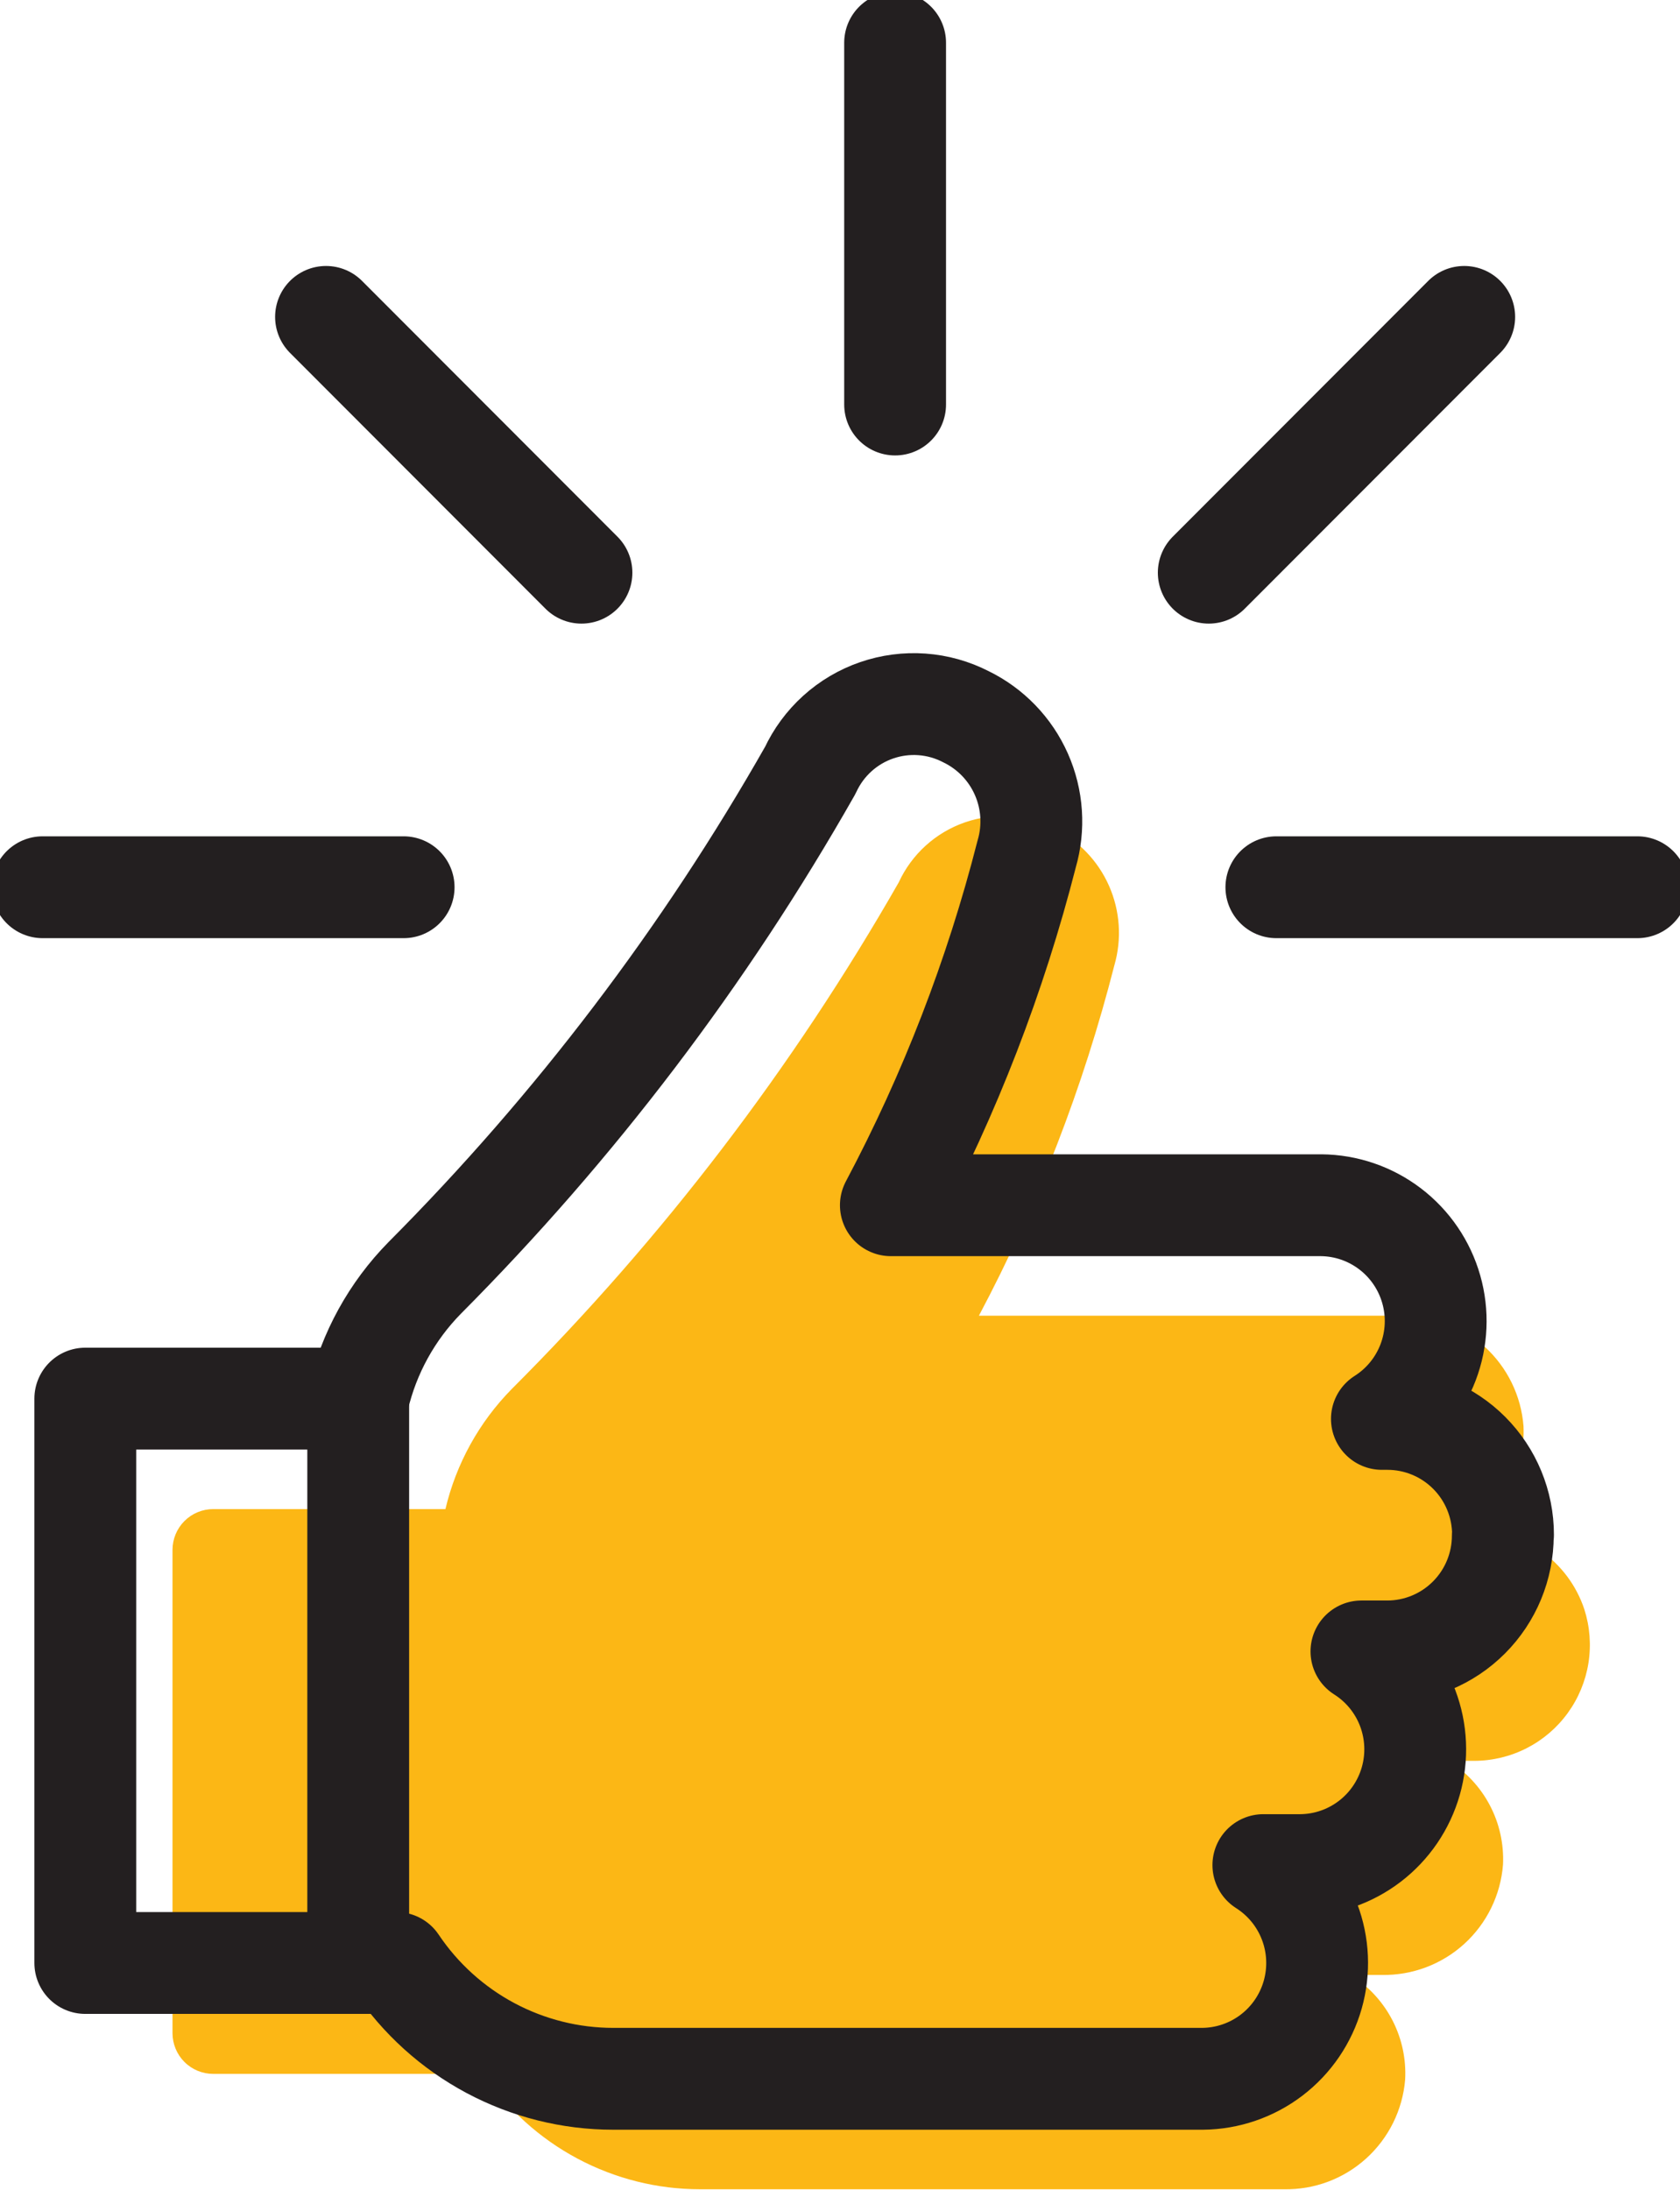 <svg width="66" height="86" viewBox="0 0 66 86" fill="none" xmlns="http://www.w3.org/2000/svg">
<g clip-path="url(#clip0_2007_90)">
<path d="M62.239 63.197C61.929 62.27 61.33 61.468 60.531 60.907C59.732 60.347 58.774 60.058 57.799 60.083H57.707C58.394 59.658 58.955 59.056 59.332 58.341C59.709 57.625 59.889 56.821 59.852 56.013C59.76 54.818 59.216 53.704 58.332 52.897C57.448 52.091 56.289 51.653 55.093 51.674H38.457C40.769 47.316 42.555 42.699 43.777 37.918C44.078 36.882 44.004 35.773 43.567 34.786C43.13 33.8 42.359 33.001 41.389 32.53C40.853 32.26 40.267 32.1 39.668 32.06C39.068 32.021 38.467 32.103 37.899 32.301C37.332 32.499 36.81 32.809 36.365 33.213C35.92 33.617 35.56 34.107 35.308 34.654C31.147 41.935 26.034 48.628 20.104 54.553C18.821 55.856 17.92 57.488 17.499 59.269H8.377C7.952 59.269 7.545 59.438 7.245 59.739C6.945 60.039 6.777 60.447 6.777 60.872V79.857C6.779 80.28 6.948 80.686 7.248 80.985C7.548 81.284 7.954 81.451 8.377 81.451H18.998C19.939 82.847 21.206 83.99 22.69 84.78C24.174 85.57 25.829 85.983 27.509 85.983H50.444C51.635 86.004 52.789 85.572 53.672 84.772C54.556 83.972 55.103 82.866 55.202 81.678C55.246 80.878 55.077 80.081 54.714 79.368C54.35 78.654 53.805 78.05 53.133 77.616V77.565H54.281C55.478 77.588 56.639 77.151 57.525 76.345C58.411 75.538 58.956 74.422 59.047 73.226C59.084 72.418 58.905 71.614 58.528 70.899C58.151 70.183 57.59 69.581 56.903 69.156H57.916C58.633 69.155 59.34 68.984 59.978 68.658C60.616 68.332 61.169 67.859 61.59 67.278C62.012 66.697 62.29 66.025 62.403 65.315C62.515 64.606 62.459 63.88 62.239 63.197Z" fill="#FCB715"/>
<path d="M59.047 60.276C59.047 59.07 58.569 57.913 57.718 57.06C56.866 56.207 55.711 55.727 54.507 55.727H54.289C55.118 55.202 55.754 54.423 56.104 53.505C56.453 52.587 56.497 51.581 56.228 50.637C55.959 49.692 55.393 48.86 54.613 48.265C53.833 47.67 52.882 47.343 51.902 47.335H34.998C37.319 42.965 39.11 38.333 40.334 33.537C40.636 32.501 40.562 31.392 40.124 30.405C39.687 29.419 38.916 28.62 37.947 28.149C37.409 27.872 36.822 27.707 36.219 27.664C35.617 27.621 35.012 27.7 34.441 27.897C33.87 28.093 33.344 28.404 32.896 28.809C32.447 29.215 32.085 29.707 31.831 30.256C27.691 37.546 22.598 44.249 16.686 50.188C15.397 51.498 14.492 53.139 14.073 54.93H3.351V77.095H15.572C16.512 78.495 17.78 79.642 19.265 80.435C20.751 81.228 22.408 81.644 24.091 81.644H47.245C48.225 81.635 49.176 81.309 49.956 80.714C50.736 80.119 51.302 79.287 51.571 78.342C51.839 77.398 51.796 76.391 51.446 75.474C51.097 74.556 50.46 73.777 49.632 73.251H51.098C52.078 73.243 53.029 72.916 53.809 72.321C54.589 71.726 55.155 70.894 55.424 69.95C55.693 69.005 55.649 67.999 55.3 67.081C54.95 66.163 54.314 65.384 53.485 64.859H54.499C55.703 64.859 56.858 64.379 57.709 63.526C58.561 62.673 59.039 61.516 59.039 60.31L59.047 60.276Z" stroke="#231F20" stroke-width="4" stroke-linecap="round" stroke-linejoin="round"/>
<path d="M14.073 54.922V77.095" stroke="#231F20" stroke-width="4" stroke-linecap="round" stroke-linejoin="round"/>
<path d="M15.857 34.846H1.675" stroke="#231F20" stroke-width="4" stroke-linecap="round" stroke-linejoin="round"/>
<path d="M64.325 34.846H50.143" stroke="#231F20" stroke-width="4" stroke-linecap="round" stroke-linejoin="round"/>
<path d="M35.165 1.679V15.887" stroke="#231F20" stroke-width="4" stroke-linecap="round" stroke-linejoin="round"/>
<path d="M57.523 12.446L47.487 22.492" stroke="#231F20" stroke-width="4" stroke-linecap="round" stroke-linejoin="round"/>
<path d="M12.808 12.446L22.843 22.492" stroke="#231F20" stroke-width="4" stroke-linecap="round" stroke-linejoin="round"/>
</g>
<defs>
<clipPath id="clip0_2007_90">
<rect width="66" height="86" fill="white"/>
</clipPath>
</defs>
</svg>
